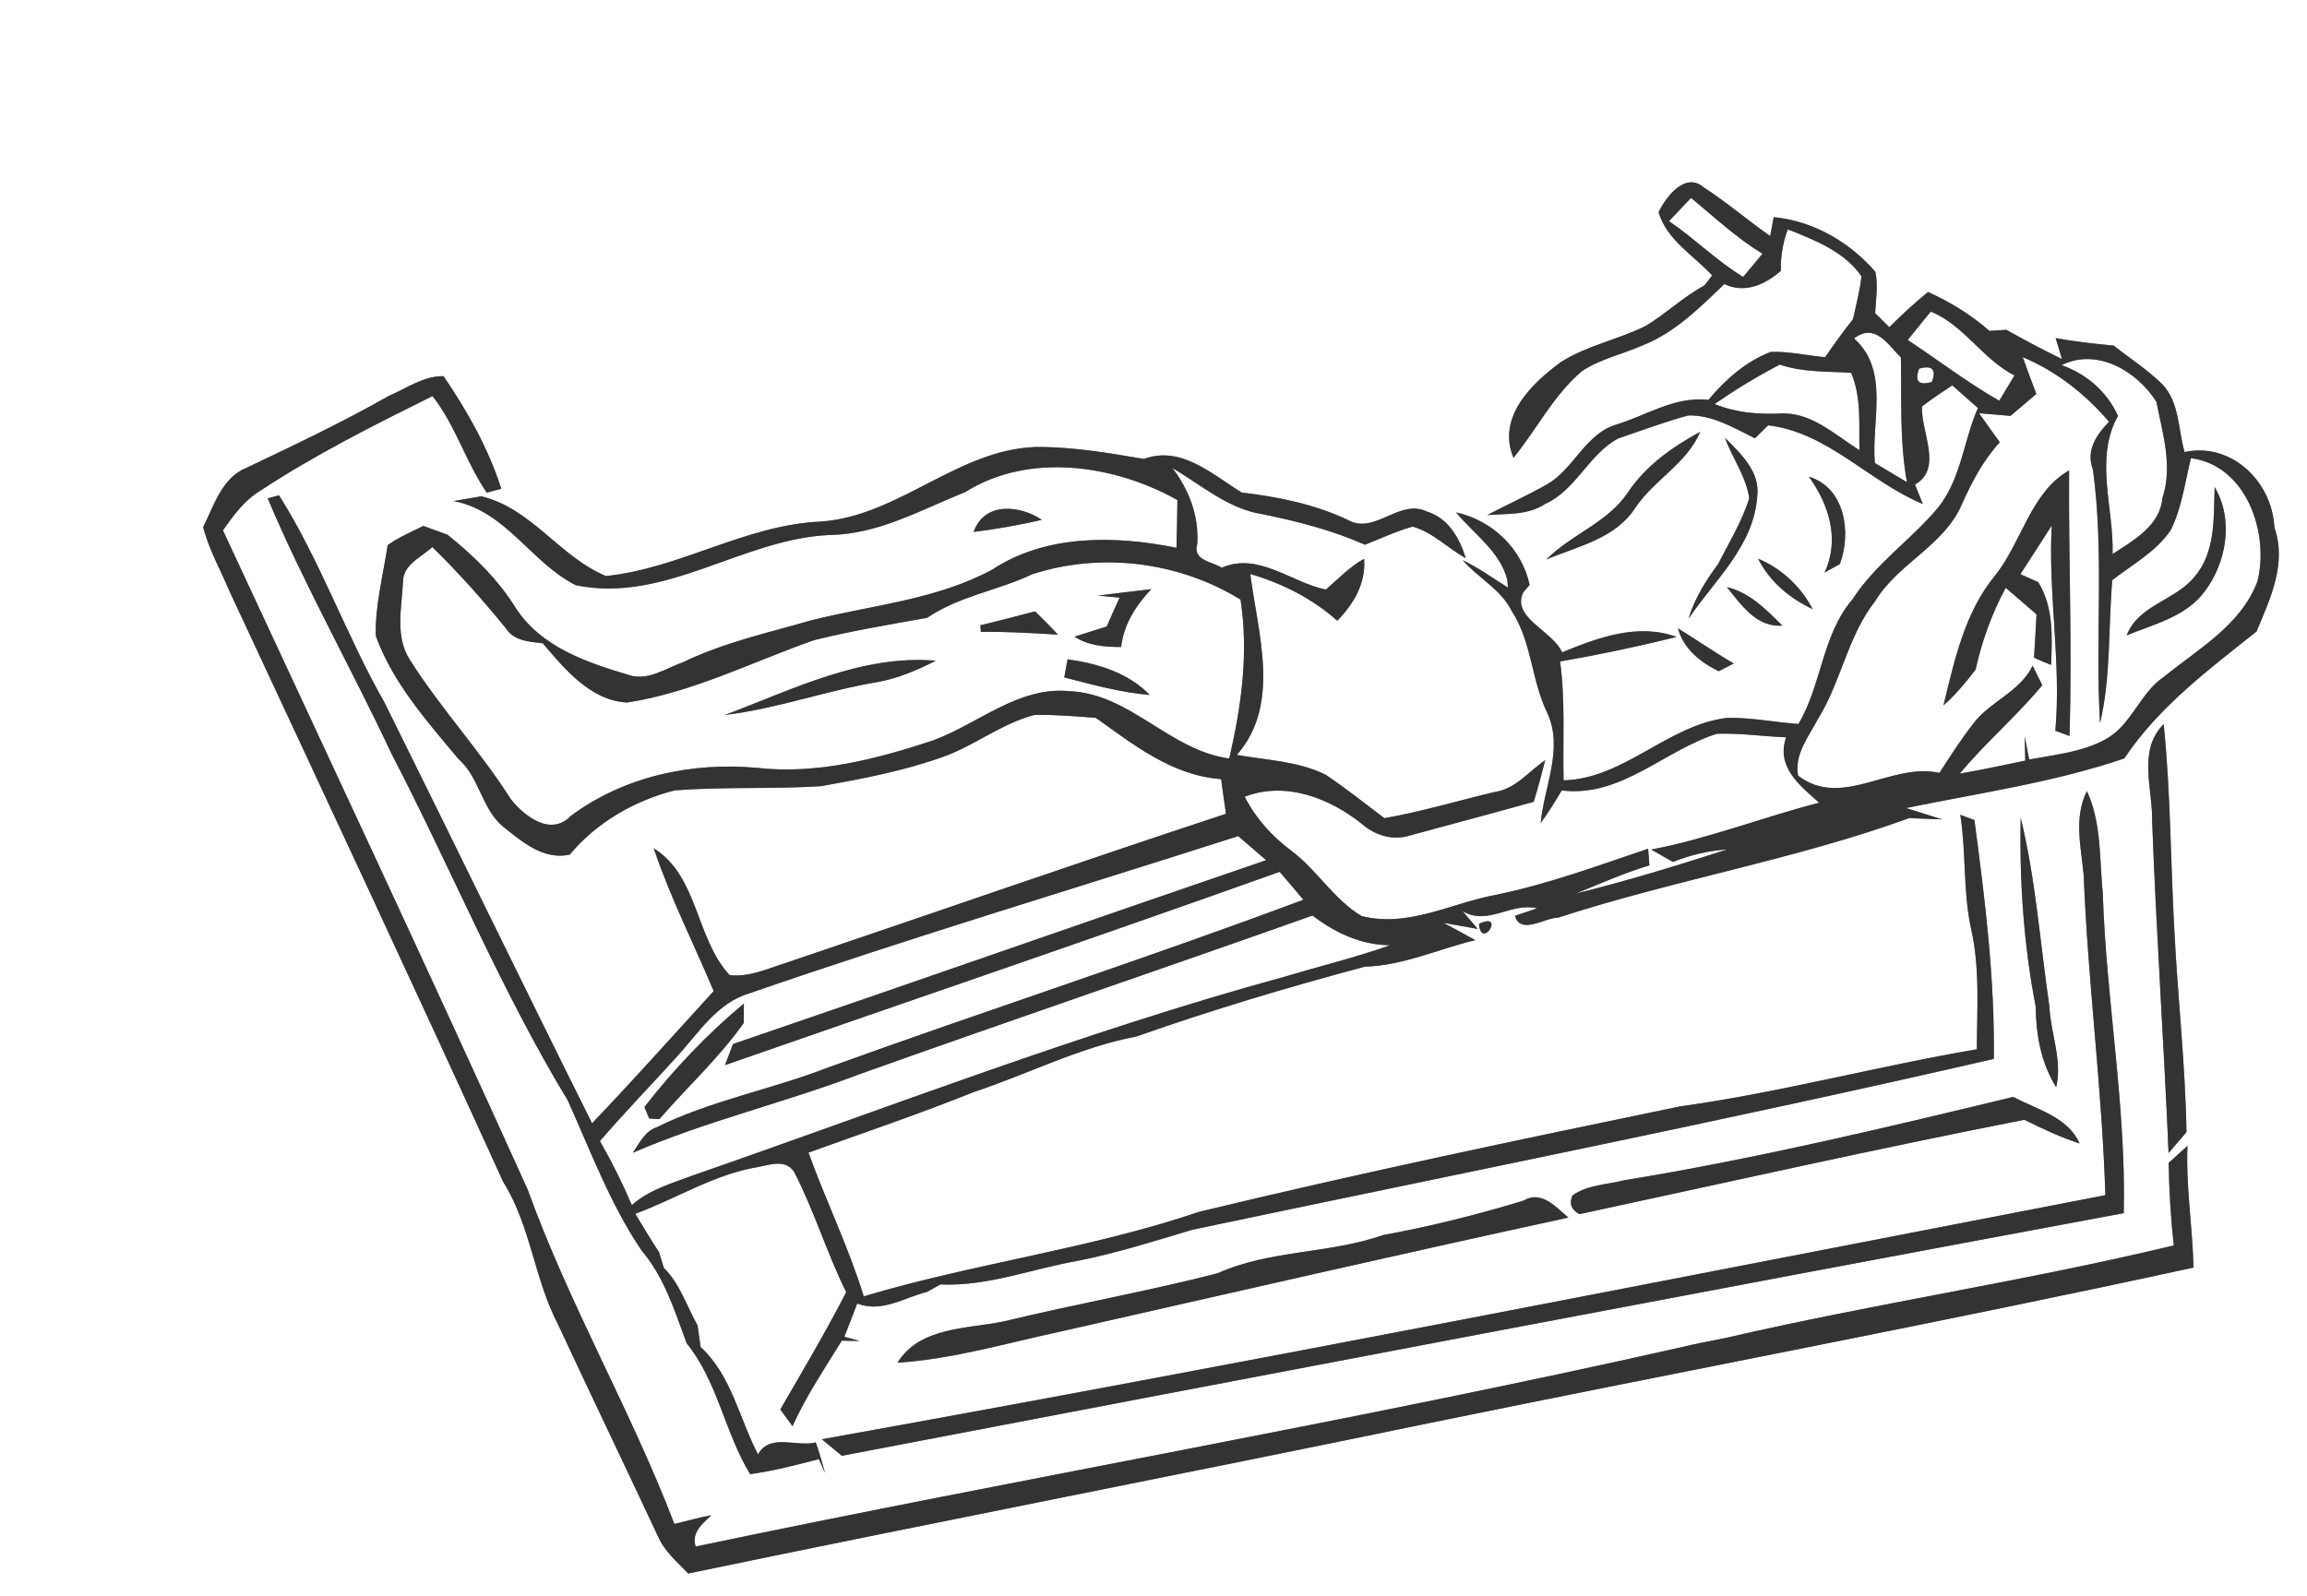 <?xml version="1.0" encoding="UTF-8" ?>
<!DOCTYPE svg PUBLIC "-//W3C//DTD SVG 1.1//EN" "http://www.w3.org/Graphics/SVG/1.1/DTD/svg11.dtd">
<svg width="250pt" height="173pt" viewBox="0 0 250 173" version="1.1" xmlns="http://www.w3.org/2000/svg">
<rect x="0" y="0" width="250" height="173" fill="#808080" stroke="none"/>
<g id="#ffffffff">
<path fill="#FFFFFF" opacity="1.00" d=" M 0.00 0.00 L 250.00 0.00 L 250.00 173.00 L 0.00 173.00 L 0.00 0.00 M 179.73 23.00 C 180.61 26.00 183.52 27.67 185.54 29.85 C 185.33 30.12 184.91 30.67 184.71 30.94 C 182.43 32.16 180.57 33.98 178.37 35.31 C 175.38 36.81 172.01 37.43 169.16 39.24 C 165.91 41.62 162.20 45.24 164.01 49.63 C 166.52 46.54 168.34 42.86 171.40 40.25 C 173.39 38.91 175.79 38.41 177.97 37.45 C 181.48 36.08 184.19 33.35 186.86 30.79 C 189.10 31.86 191.28 30.84 192.98 29.36 C 192.95 27.82 193.19 26.30 193.74 24.86 C 196.66 26.03 199.84 27.25 201.72 29.94 C 201.56 31.52 201.13 33.05 200.80 34.60 C 199.74 35.93 198.75 37.32 197.78 38.72 C 195.80 38.54 193.85 38.07 191.87 38.15 C 189.18 39.19 186.96 41.16 185.14 43.34 C 181.43 42.92 178.32 45.11 174.91 46.10 C 171.70 47.23 170.48 50.91 167.60 52.53 C 165.50 53.71 163.30 54.72 161.16 55.83 C 163.28 55.66 165.58 55.87 167.43 54.63 C 170.79 53.13 172.16 49.24 175.35 47.53 C 177.88 46.67 180.38 45.73 182.96 45.03 C 185.58 44.97 187.90 46.39 190.18 47.51 C 190.53 47.16 191.24 46.45 191.60 46.10 C 198.08 46.87 202.54 52.22 208.37 54.63 C 208.16 54.10 207.73 53.04 207.52 52.52 C 210.59 50.77 208.13 46.78 208.28 44.06 C 209.33 43.24 210.46 42.51 211.56 41.77 C 212.48 42.59 213.41 43.41 214.34 44.23 C 212.78 47.77 212.53 51.88 210.04 55.00 C 207.15 58.49 203.27 61.06 200.79 64.91 C 197.45 68.78 197.43 74.19 194.89 78.48 C 192.32 78.29 189.78 77.77 187.20 77.81 C 180.72 78.57 176.05 84.40 169.44 84.59 C 169.34 80.29 169.64 75.97 169.06 71.70 C 173.30 70.97 177.51 70.08 181.69 69.04 C 177.50 67.51 173.17 69.11 169.28 70.71 C 168.25 68.37 163.75 66.96 165.07 64.21 C 165.24 64.01 165.59 63.60 165.76 63.40 C 164.91 59.45 161.71 56.41 157.79 55.54 C 159.73 57.90 162.56 59.77 163.35 62.87 L 163.40 63.69 C 161.78 62.67 160.23 61.55 158.50 60.72 C 160.18 62.65 162.64 63.86 163.82 66.23 C 166.01 69.58 165.94 73.76 167.69 77.31 C 169.45 81.18 167.32 85.28 166.96 89.21 C 167.79 88.08 168.52 86.88 169.24 85.68 C 175.67 86.47 180.32 81.35 186.04 79.54 C 188.55 79.44 191.05 79.83 193.56 79.92 C 192.43 83.11 195.04 85.16 197.14 87.01 C 191.03 88.58 185.15 90.91 178.94 92.09 C 179.71 92.54 180.50 92.99 181.29 93.43 C 183.17 92.68 185.15 92.20 187.17 92.08 C 181.75 93.82 176.30 95.50 170.76 96.86 C 173.40 95.78 176.01 94.63 178.74 93.80 C 178.70 93.35 178.63 92.45 178.60 92.00 C 173.11 93.85 167.67 95.87 161.99 97.02 C 157.19 97.93 152.53 100.58 147.54 99.29 C 144.54 97.50 142.73 94.31 139.95 92.23 C 137.84 90.66 136.08 88.70 134.88 86.36 C 139.32 84.65 144.11 86.51 147.63 89.35 C 149.09 90.59 151.00 91.16 152.87 90.54 C 157.31 89.33 161.77 88.15 166.20 86.91 C 166.66 85.42 167.07 83.91 167.45 82.40 C 165.68 83.60 164.25 85.51 162.02 85.84 C 158.02 86.78 154.07 87.98 150.02 88.69 C 147.92 87.09 145.84 85.45 143.66 83.98 C 140.68 82.50 137.25 82.40 134.03 81.83 C 138.86 76.32 136.29 68.64 135.49 62.22 C 138.95 63.23 142.22 64.88 144.92 67.29 C 146.69 65.44 148.04 63.23 147.82 60.57 C 146.25 61.44 145.02 62.75 143.68 63.91 C 139.90 63.14 136.40 59.81 132.38 61.54 C 131.38 60.86 129.20 60.77 129.74 58.98 C 129.94 55.94 128.87 53.13 127.05 50.73 C 130.20 52.58 133.09 55.17 136.84 55.74 C 140.63 56.52 144.37 57.47 147.92 59.05 C 149.63 58.37 151.31 57.57 153.09 57.08 C 155.27 57.70 156.90 59.43 158.84 60.51 C 158.18 58.35 156.95 56.16 154.65 55.46 C 151.64 53.97 148.93 58.07 146.01 56.33 C 142.40 54.64 138.49 53.85 134.56 53.39 C 131.37 51.43 128.00 48.26 123.96 49.75 C 120.33 49.13 116.68 48.51 112.99 48.45 C 104.16 48.29 97.60 55.96 88.91 56.54 C 80.79 56.90 73.71 61.61 65.67 62.44 C 60.62 60.35 57.63 55.11 52.16 53.80 C 51.41 53.93 49.92 54.18 49.17 54.31 C 54.84 55.40 57.56 61.00 62.39 63.43 C 72.10 65.45 80.47 58.37 89.97 57.99 C 95.24 57.89 99.85 55.24 104.61 53.33 C 111.51 49.00 120.75 50.37 127.59 54.20 C 127.57 55.93 127.54 57.66 127.49 59.38 C 120.90 58.04 113.39 57.89 107.55 61.73 C 101.49 65.02 94.46 65.59 87.88 67.25 C 83.22 68.60 78.46 69.64 74.07 71.76 C 72.15 72.43 70.15 73.91 68.03 73.13 C 63.51 71.79 58.65 70.11 55.93 65.97 C 53.99 62.82 51.36 60.26 48.49 57.96 C 47.84 57.72 46.53 57.25 45.88 57.01 C 44.57 57.67 43.20 58.22 42.01 59.10 C 41.52 62.35 40.64 65.64 40.72 68.92 C 42.55 74.00 46.26 78.17 49.68 82.27 C 51.96 84.25 52.18 87.63 54.49 89.58 C 56.57 91.23 58.86 93.26 61.74 92.64 C 64.62 89.16 68.78 86.77 73.13 85.67 C 78.39 85.27 83.69 85.55 88.96 85.22 C 93.43 84.42 97.93 83.57 102.22 82.03 C 105.64 80.81 108.54 78.42 112.09 77.50 C 114.31 77.45 116.53 77.64 118.75 77.81 C 122.88 80.75 127.03 84.07 132.33 84.45 C 132.49 85.70 132.67 86.96 132.86 88.21 C 116.89 93.47 101.02 99.02 85.09 104.40 C 83.13 105.02 81.17 105.94 79.07 105.70 C 75.36 101.71 75.69 94.98 70.84 91.95 C 72.63 97.26 75.17 102.27 77.34 107.43 C 72.96 112.22 68.65 117.07 64.16 121.76 C 56.59 106.59 49.20 91.33 41.66 76.14 C 37.50 68.84 34.72 60.80 30.24 53.69 L 29.01 54.02 C 32.98 63.44 38.06 72.38 42.40 81.65 C 48.89 94.13 54.22 107.23 61.52 119.27 C 64.01 124.78 66.13 130.53 69.54 135.57 C 71.99 138.44 73.12 142.12 74.41 145.60 C 77.79 149.79 78.54 155.29 81.29 159.79 C 83.82 159.45 86.28 158.80 88.74 158.16 L 89.41 159.68 C 89.10 158.56 88.79 157.45 88.40 156.35 C 86.34 156.89 83.45 155.32 82.14 157.65 C 80.11 153.76 79.28 149.12 75.92 146.00 C 75.84 145.42 75.67 144.25 75.59 143.66 C 74.40 141.57 73.69 139.16 71.94 137.44 C 71.81 137.01 71.54 136.15 71.41 135.72 C 70.52 134.36 69.68 132.96 68.84 131.57 C 73.30 129.93 77.39 127.28 82.14 126.50 C 83.46 126.25 85.14 125.62 86.06 127.03 C 88.23 131.24 89.60 135.82 91.70 140.07 C 89.48 144.39 86.99 148.57 84.56 152.78 C 84.99 153.38 85.44 153.98 85.88 154.59 C 87.35 151.32 89.36 148.36 91.22 145.32 C 91.71 145.33 92.67 145.35 93.15 145.36 L 91.50 144.90 C 91.98 143.70 92.43 142.50 92.89 141.30 C 95.58 142.32 97.95 140.66 100.48 140.03 C 100.95 139.76 101.42 139.49 101.89 139.23 C 107.07 139.46 111.92 137.50 116.94 136.64 C 121.10 135.80 125.15 134.51 129.21 133.30 C 158.17 127.19 187.22 121.43 216.06 114.78 C 216.18 106.10 215.10 97.48 213.96 88.89 C 213.57 88.75 212.81 88.46 212.43 88.32 C 213.07 92.38 212.72 96.53 213.57 100.55 C 214.58 104.87 214.24 109.34 214.22 113.74 C 203.45 115.57 192.88 118.43 182.06 119.93 C 164.65 123.53 147.25 127.18 129.97 131.35 C 118.11 135.38 105.59 136.93 93.60 140.52 C 91.96 135.19 89.50 130.17 87.61 124.94 C 93.59 122.78 99.61 120.75 105.50 118.38 C 111.41 116.42 116.99 113.52 123.15 112.35 C 131.30 109.48 139.58 107.00 147.92 104.78 C 152.09 104.66 155.88 102.86 159.87 101.91 C 158.73 101.26 157.57 100.65 156.42 100.03 L 160.13 100.69 C 159.72 100.21 158.90 99.24 158.49 98.76 C 161.22 100.40 163.73 97.77 166.57 98.46 C 165.97 98.67 164.77 99.07 164.17 99.27 C 164.78 101.38 167.40 99.47 168.88 99.46 C 181.41 95.38 194.51 93.18 206.89 88.68 C 207.78 88.71 209.57 88.78 210.46 88.82 C 209.48 88.51 207.53 87.89 206.55 87.59 C 214.45 85.96 222.55 84.82 230.20 82.21 C 233.93 76.61 239.34 72.59 244.53 68.45 C 246.02 64.88 247.84 61.07 246.46 57.16 C 246.23 52.22 241.84 47.91 236.73 49.00 C 236.03 46.56 236.19 43.69 234.38 41.71 C 232.76 40.10 230.83 38.87 229.05 37.46 C 226.94 37.26 224.84 37.03 222.76 36.65 C 222.93 37.21 223.28 38.35 223.45 38.92 C 221.40 37.93 219.40 36.86 217.42 35.75 C 216.96 35.78 216.04 35.84 215.59 35.87 C 213.59 34.12 211.34 32.73 208.93 31.65 C 207.46 32.85 206.07 34.13 204.74 35.47 C 204.35 35.09 203.58 34.32 203.20 33.94 C 203.29 32.45 203.53 30.94 203.23 29.47 C 200.44 26.24 196.50 23.95 192.21 23.54 C 192.12 24.05 191.93 25.08 191.83 25.59 C 189.40 23.89 187.14 21.94 184.65 20.33 C 182.63 18.57 180.56 21.31 179.73 23.00 M 42.14 42.91 C 37.13 45.76 31.93 48.23 26.73 50.70 C 24.06 51.75 23.19 54.80 22.01 57.15 C 22.66 59.59 23.91 61.81 24.89 64.13 C 34.82 85.44 44.80 106.73 54.54 128.13 C 57.52 132.89 57.89 138.63 60.47 143.56 C 64.05 151.25 67.73 158.89 71.32 166.57 C 72.02 168.18 73.40 169.32 74.58 170.56 C 101.38 164.99 128.25 159.77 155.06 154.22 C 182.60 148.58 210.23 143.38 237.70 137.40 C 237.60 132.99 236.86 128.62 237.05 124.20 C 236.37 124.82 235.69 125.44 235.01 126.05 C 235.06 129.04 235.23 132.02 235.56 135.00 C 219.48 138.87 203.08 141.30 186.96 145.04 C 185.34 145.36 183.73 145.66 182.13 146.05 C 146.72 154.04 110.92 160.18 75.39 167.64 C 74.88 166.15 76.13 165.16 77.08 164.24 C 75.73 164.51 74.41 164.86 73.08 165.19 C 68.37 152.87 61.66 141.38 57.19 128.96 C 46.38 105.04 35.22 81.29 24.16 57.49 C 25.30 55.86 26.50 54.21 28.24 53.17 C 34.16 49.27 40.53 46.08 46.87 42.93 C 49.37 46.11 50.48 50.09 52.75 53.40 L 54.32 52.98 C 52.94 48.62 50.63 44.55 48.07 40.78 C 45.92 40.72 44.05 42.10 42.14 42.91 M 176.37 53.44 C 174.17 56.67 170.26 57.93 167.57 60.65 C 170.96 59.21 174.98 58.41 177.15 55.13 C 179.19 52.04 182.77 50.28 184.25 46.80 C 181.21 48.46 178.30 50.51 176.37 53.44 M 186.93 47.46 C 187.73 49.67 189.22 51.65 189.56 54.01 C 188.77 56.53 187.38 58.79 186.19 61.13 C 184.85 62.94 183.64 64.88 182.98 67.05 C 185.81 62.89 190.04 59.17 190.42 53.84 C 190.79 51.16 188.64 49.17 186.93 47.46 M 196.02 51.67 C 198.20 54.70 199.40 58.46 197.72 62.06 C 198.13 61.83 198.96 61.37 199.38 61.14 C 200.65 57.74 199.95 52.87 196.02 51.67 M 105.51 57.66 C 107.99 57.35 110.46 56.91 112.90 56.35 C 110.51 54.74 106.66 54.37 105.51 57.66 M 190.52 60.56 C 191.77 63.05 193.95 64.86 196.43 66.03 C 195.16 63.59 193.06 61.62 190.52 60.56 M 187.13 63.64 C 188.72 65.59 190.31 68.00 193.15 67.82 C 191.41 66.08 189.61 64.23 187.13 63.64 M 181.83 68.11 C 182.44 70.33 184.26 71.79 186.25 72.76 C 186.66 72.55 187.48 72.13 187.88 71.92 C 185.82 70.72 183.86 69.36 181.83 68.11 M 233.22 89.02 C 233.66 101.02 234.49 112.99 235.00 124.98 C 235.64 124.22 236.29 123.47 236.94 122.72 C 236.82 115.45 236.00 108.22 235.63 100.96 C 235.21 93.47 235.23 85.96 234.47 78.49 C 231.62 81.34 233.29 85.50 233.22 89.02 M 226.15 85.75 C 224.70 88.64 225.52 91.81 225.80 94.85 C 226.25 106.44 227.79 117.95 228.15 129.55 C 181.81 138.50 135.51 147.67 89.06 156.01 C 89.79 156.60 90.51 157.20 91.23 157.80 C 137.52 148.95 183.81 140.12 230.14 131.50 C 230.42 119.94 228.24 108.42 227.87 96.86 C 227.50 93.15 227.75 89.21 226.15 85.75 M 218.97 88.63 C 218.84 95.48 219.29 102.37 220.60 109.10 C 220.63 112.16 221.17 115.20 222.82 117.85 C 223.51 114.90 222.21 112.00 222.08 109.06 C 221.08 102.25 220.61 95.33 218.97 88.63 M 160.27 100.14 C 160.51 103.06 163.21 98.76 160.27 100.14 M 176.04 127.93 C 174.16 128.42 172.01 128.41 170.40 129.59 C 170.02 130.45 170.27 131.12 171.15 131.61 C 187.21 128.15 203.25 124.54 219.37 121.38 C 221.32 122.34 223.28 123.28 225.36 123.95 C 224.06 121.04 220.73 120.28 218.17 118.90 C 204.21 122.27 190.22 125.62 176.04 127.93 M 165.08 130.15 C 160.08 131.67 155.01 132.94 149.87 133.88 C 144.02 135.93 137.63 135.46 131.91 138.03 C 124.26 139.99 116.48 141.37 108.80 143.23 C 104.83 144.06 99.68 143.80 97.26 147.71 C 103.30 147.32 109.13 145.57 115.03 144.31 C 133.33 140.16 151.62 135.96 169.96 131.98 C 168.61 130.87 167.05 128.96 165.08 130.15 Z" />
<path fill="#FFFFFF" opacity="1.00" d=" M 180.86 23.97 C 181.45 23.34 182.65 22.08 183.25 21.45 C 185.78 23.53 188.18 25.80 191.00 27.50 C 190.30 28.34 189.60 29.18 188.90 30.02 C 186.02 28.27 183.64 25.86 180.86 23.97 Z" />
<path fill="#FFFFFF" opacity="1.00" d=" M 206.73 36.85 C 207.36 36.08 208.61 34.54 209.23 33.77 C 212.86 35.26 214.85 38.94 218.30 40.70 C 217.75 41.62 217.20 42.53 216.65 43.44 C 213.20 41.47 210.04 39.04 206.73 36.85 Z" />
<path fill="#FFFFFF" opacity="1.00" d=" M 200.92 36.69 C 203.16 34.94 204.55 37.31 205.99 38.74 C 206.08 43.25 205.84 47.80 206.65 52.27 C 205.78 51.75 204.04 50.71 203.17 50.19 C 202.77 45.66 204.81 40.17 200.92 36.69 Z" />
<path fill="#FFFFFF" opacity="1.00" d=" M 223.41 39.58 C 227.24 37.65 231.63 40.26 233.68 43.56 C 234.35 46.96 235.48 50.54 234.34 53.96 C 234.06 57.02 231.21 58.56 228.93 60.06 C 229.09 55.10 226.93 49.69 229.52 45.08 C 228.32 42.45 226.13 40.55 223.41 39.58 Z" />
<path fill="#FFFFFF" opacity="1.00" d=" M 185.80 43.79 C 188.07 42.23 190.43 40.79 192.87 39.52 C 195.37 40.38 198.00 40.24 200.60 40.41 C 201.73 43.06 201.44 46.00 201.50 48.80 C 198.82 47.12 196.21 44.58 192.80 44.83 C 190.41 44.93 188.03 44.71 185.80 43.79 Z" />
<path fill="#FFFFFF" opacity="1.00" d=" M 207.96 39.96 C 209.40 39.56 209.86 40.04 209.35 41.40 C 207.92 41.82 207.46 41.35 207.96 39.96 Z" />
<path fill="#FFFFFF" opacity="1.00" d=" M 219.20 38.72 C 222.84 40.23 226.00 42.74 228.55 45.72 C 227.14 47.17 226.02 48.86 226.81 50.93 C 228.04 60.04 227.04 69.25 227.57 78.40 C 228.77 73.31 228.45 68.05 228.90 62.88 C 231.09 61.18 233.65 59.81 235.24 57.45 C 236.44 55.01 236.78 52.27 237.42 49.66 C 243.43 50.45 245.93 57.74 244.64 62.99 C 242.89 67.73 238.21 70.35 234.47 73.38 C 231.84 75.18 230.97 78.67 228.09 80.18 C 225.57 81.54 222.66 81.81 219.89 82.33 C 219.77 81.70 219.53 80.44 219.41 79.81 C 219.42 80.47 219.45 81.79 219.47 82.45 C 217.11 82.94 214.74 83.45 212.37 83.86 C 215.16 80.49 218.52 77.65 221.31 74.27 C 220.96 73.56 220.62 72.86 220.27 72.16 C 218.86 75.06 215.57 76.04 213.74 78.56 C 212.45 80.23 211.31 82.01 210.17 83.78 C 204.91 82.60 199.64 87.73 194.86 84.09 C 194.41 81.78 195.99 79.87 196.99 77.96 C 199.52 73.90 200.22 68.94 203.22 65.14 C 205.69 61.06 210.67 59.15 212.59 54.68 C 213.67 52.26 214.91 49.90 216.71 47.93 C 215.95 46.89 215.20 45.84 214.46 44.79 C 215.31 44.87 217.02 45.01 217.87 45.08 C 218.80 44.28 219.73 43.49 220.67 42.70 C 220.16 41.38 219.67 40.05 219.20 38.72 M 216.21 62.37 C 212.91 66.37 211.81 71.53 210.61 76.45 C 211.93 75.31 213.03 73.95 214.09 72.58 C 214.77 69.48 215.85 66.50 217.35 63.71 C 218.47 64.67 219.56 65.64 220.69 66.59 C 220.61 68.16 220.52 69.72 220.42 71.29 C 221.03 71.57 221.64 71.83 222.27 72.07 C 222.39 68.99 222.55 65.85 220.88 63.11 C 220.40 62.90 219.43 62.46 218.94 62.24 C 220.09 60.49 221.20 58.72 222.34 56.96 C 221.93 64.39 223.39 71.78 222.73 79.21 C 223.11 79.35 223.87 79.64 224.26 79.78 C 224.57 70.18 224.15 60.58 224.22 50.99 C 220.07 53.34 219.09 58.77 216.21 62.37 M 239.99 52.79 C 239.89 56.11 240.11 59.91 237.76 62.58 C 235.66 65.11 231.72 65.59 230.46 68.87 C 233.44 67.65 236.92 66.83 238.93 64.09 C 241.30 60.92 242.07 56.30 239.99 52.79 Z" />
<path fill="#FFFFFF" opacity="1.00" d=" M 43.67 63.11 C 43.64 61.19 45.65 60.42 46.85 59.30 C 49.68 62.07 52.31 65.01 54.80 68.08 C 55.68 69.48 57.35 69.56 58.82 69.73 C 61.21 72.54 64.00 75.94 67.96 76.15 C 75.03 75.06 81.49 71.76 88.18 69.40 C 92.23 68.39 96.36 67.70 100.47 66.97 C 103.92 64.61 108.12 64.02 111.85 62.25 C 119.32 59.82 127.73 60.88 134.43 64.99 C 135.33 70.81 134.52 76.55 133.21 82.22 C 126.71 81.34 122.50 75.18 115.87 74.92 C 110.38 74.38 105.98 78.47 101.09 80.27 C 94.96 82.29 88.51 83.97 82.01 83.23 C 74.94 82.59 67.63 84.16 61.87 88.43 C 59.72 90.70 56.87 88.52 55.38 86.66 C 52.02 81.37 47.71 76.75 44.37 71.45 C 42.80 68.94 43.53 65.87 43.67 63.11 M 118.97 64.56 C 119.56 64.61 120.74 64.73 121.33 64.78 C 120.85 65.82 120.39 66.86 119.93 67.91 C 119.06 68.18 117.31 68.74 116.44 69.01 C 117.95 70.00 119.73 70.13 121.49 70.13 C 121.78 67.66 123.09 65.63 124.76 63.86 C 122.82 64.08 120.90 64.33 118.97 64.56 M 106.24 67.78 C 106.25 67.96 106.28 68.32 106.29 68.50 C 109.08 68.45 111.86 68.62 114.65 68.79 C 113.84 67.93 113.01 67.09 112.16 66.27 C 110.19 66.79 108.22 67.30 106.24 67.78 M 78.55 77.50 C 84.15 76.83 89.49 74.87 95.04 73.94 C 97.29 73.55 99.40 72.63 101.42 71.62 C 93.34 70.94 85.89 74.75 78.55 77.50 M 115.69 71.47 C 115.60 71.96 115.42 72.94 115.33 73.43 C 118.38 74.21 121.44 75.07 124.60 75.33 C 122.24 72.91 118.95 71.92 115.69 71.47 Z" />
<path fill="#FFFFFF" opacity="1.00" d=" M 81.18 107.68 C 98.72 101.61 116.51 96.30 134.18 90.63 C 135.19 91.50 136.20 92.37 137.21 93.24 C 117.93 99.83 98.71 106.59 79.43 113.17 C 79.22 113.74 78.79 114.88 78.57 115.45 C 98.59 108.47 118.70 101.64 138.67 94.50 C 139.53 95.51 140.40 96.51 141.24 97.53 C 124.19 103.92 106.85 109.52 89.72 115.72 C 83.60 118.10 77.06 119.28 71.14 122.20 C 69.86 122.64 69.30 123.92 68.58 124.95 C 76.54 121.51 84.98 119.54 93.08 116.46 C 109.43 110.62 125.87 105.05 142.23 99.24 C 144.68 101.11 147.49 102.44 150.65 102.46 C 146.86 103.80 142.95 104.75 139.10 105.90 C 117.36 111.86 96.34 120.03 75.06 127.42 C 72.77 128.28 70.34 128.97 68.47 130.63 C 67.45 128.25 66.30 125.93 65.01 123.69 C 67.73 120.53 70.63 117.54 73.43 114.45 C 75.73 111.92 77.71 108.72 81.18 107.68 M 69.83 120.00 L 70.35 121.24 L 71.45 121.31 C 74.48 117.82 77.94 114.65 80.60 110.88 L 80.61 108.78 C 76.63 112.10 73.01 115.91 69.83 120.00 Z" />
</g>
<g id="#343532ff">
<path fill="#333333" opacity="1.00" d=" M 179.73 23.00 C 180.56 21.31 182.63 18.57 184.65 20.33 C 187.14 21.94 189.40 23.89 191.83 25.59 C 191.93 25.08 192.12 24.05 192.21 23.54 C 196.50 23.95 200.44 26.24 203.23 29.47 C 203.53 30.94 203.29 32.45 203.20 33.94 C 203.58 34.32 204.35 35.09 204.74 35.47 C 206.07 34.13 207.46 32.85 208.93 31.65 C 211.34 32.73 213.59 34.12 215.59 35.87 C 216.04 35.84 216.96 35.78 217.42 35.75 C 219.40 36.86 221.40 37.93 223.45 38.92 C 223.28 38.35 222.93 37.21 222.76 36.65 C 224.84 37.03 226.94 37.26 229.05 37.46 C 230.83 38.87 232.76 40.10 234.38 41.71 C 236.19 43.69 236.03 46.56 236.73 49.00 C 241.84 47.91 246.23 52.22 246.46 57.16 C 247.84 61.07 246.02 64.88 244.53 68.45 C 239.34 72.59 233.93 76.61 230.20 82.21 C 222.55 84.82 214.45 85.96 206.55 87.59 C 207.53 87.89 209.48 88.51 210.46 88.82 C 209.57 88.78 207.78 88.71 206.89 88.68 C 194.51 93.18 181.41 95.38 168.88 99.46 C 167.40 99.47 164.78 101.38 164.17 99.27 C 164.77 99.07 165.97 98.67 166.57 98.46 C 163.73 97.77 161.22 100.40 158.49 98.76 C 158.90 99.24 159.72 100.21 160.13 100.69 L 156.42 100.03 C 157.57 100.65 158.73 101.26 159.87 101.91 C 155.88 102.86 152.09 104.66 147.92 104.78 C 139.58 107.00 131.30 109.48 123.15 112.35 C 116.99 113.52 111.41 116.42 105.50 118.38 C 99.61 120.75 93.59 122.78 87.61 124.94 C 89.50 130.17 91.96 135.19 93.60 140.52 C 105.59 136.93 118.11 135.38 129.97 131.35 C 147.25 127.18 164.65 123.53 182.06 119.93 C 192.88 118.43 203.45 115.57 214.22 113.74 C 214.24 109.34 214.58 104.87 213.57 100.55 C 212.72 96.53 213.07 92.38 212.43 88.32 C 212.81 88.46 213.57 88.75 213.96 88.89 C 215.10 97.48 216.18 106.10 216.06 114.78 C 187.22 121.43 158.17 127.19 129.21 133.30 C 125.15 134.51 121.10 135.80 116.94 136.64 C 111.92 137.50 107.07 139.46 101.89 139.23 C 101.42 139.49 100.95 139.76 100.48 140.03 C 97.95 140.66 95.58 142.32 92.89 141.30 C 92.43 142.50 91.98 143.70 91.50 144.90 L 93.15 145.36 C 92.67 145.35 91.71 145.33 91.22 145.32 C 89.36 148.36 87.35 151.32 85.88 154.59 C 85.44 153.98 84.99 153.38 84.56 152.78 C 86.99 148.57 89.48 144.39 91.70 140.07 C 89.60 135.82 88.23 131.24 86.06 127.03 C 85.14 125.62 83.46 126.25 82.14 126.50 C 77.39 127.28 73.30 129.93 68.84 131.57 C 69.68 132.96 70.52 134.36 71.41 135.72 C 71.54 136.15 71.81 137.01 71.94 137.44 C 73.69 139.16 74.40 141.57 75.59 143.66 C 75.67 144.25 75.84 145.42 75.92 146.00 C 79.28 149.12 80.11 153.76 82.14 157.65 C 83.45 155.32 86.34 156.89 88.40 156.35 C 88.79 157.45 89.10 158.56 89.41 159.68 L 88.74 158.16 C 86.28 158.80 83.82 159.45 81.29 159.79 C 78.54 155.29 77.79 149.79 74.41 145.60 C 73.12 142.12 71.99 138.44 69.54 135.57 C 66.13 130.53 64.01 124.78 61.52 119.27 C 54.22 107.23 48.89 94.13 42.40 81.65 C 38.06 72.38 32.98 63.44 29.01 54.02 L 30.24 53.69 C 34.72 60.80 37.50 68.84 41.66 76.14 C 49.20 91.33 56.59 106.59 64.16 121.76 C 68.65 117.07 72.96 112.22 77.34 107.43 C 75.17 102.27 72.63 97.26 70.84 91.95 C 75.69 94.98 75.36 101.71 79.07 105.70 C 81.17 105.94 83.13 105.02 85.09 104.40 C 101.02 99.02 116.89 93.47 132.86 88.21 C 132.67 86.96 132.49 85.70 132.33 84.45 C 127.03 84.07 122.88 80.75 118.75 77.81 C 116.53 77.64 114.31 77.45 112.09 77.50 C 108.54 78.42 105.64 80.81 102.22 82.03 C 97.93 83.57 93.43 84.42 88.96 85.22 C 83.69 85.55 78.39 85.27 73.13 85.67 C 68.78 86.77 64.62 89.16 61.74 92.64 C 58.86 93.26 56.57 91.23 54.49 89.58 C 52.18 87.63 51.96 84.25 49.68 82.27 C 46.26 78.17 42.55 74.00 40.72 68.92 C 40.64 65.64 41.52 62.35 42.01 59.10 C 43.20 58.22 44.57 57.67 45.88 57.01 C 46.53 57.25 47.84 57.72 48.49 57.96 C 51.36 60.26 53.99 62.82 55.93 65.97 C 58.65 70.11 63.51 71.79 68.03 73.13 C 70.15 73.91 72.15 72.43 74.07 71.76 C 78.46 69.64 83.22 68.60 87.88 67.25 C 94.46 65.59 101.49 65.02 107.55 61.73 C 113.39 57.89 120.90 58.04 127.49 59.38 C 127.54 57.66 127.57 55.93 127.59 54.20 C 120.75 50.37 111.51 49.00 104.61 53.33 C 99.85 55.24 95.24 57.89 89.97 57.99 C 80.47 58.37 72.10 65.45 62.39 63.43 C 57.56 61.00 54.84 55.40 49.17 54.31 C 49.92 54.18 51.41 53.93 52.16 53.80 C 57.63 55.11 60.62 60.35 65.67 62.44 C 73.71 61.61 80.79 56.90 88.91 56.54 C 97.60 55.96 104.16 48.29 112.99 48.45 C 116.68 48.51 120.33 49.13 123.96 49.75 C 128.00 48.26 131.37 51.43 134.56 53.39 C 138.49 53.85 142.40 54.64 146.01 56.33 C 148.93 58.07 151.64 53.97 154.65 55.46 C 156.95 56.16 158.18 58.35 158.84 60.51 C 156.90 59.43 155.27 57.70 153.09 57.08 C 151.31 57.57 149.63 58.37 147.92 59.05 C 144.37 57.47 140.63 56.52 136.84 55.74 C 133.09 55.17 130.20 52.58 127.05 50.73 C 128.87 53.13 129.94 55.94 129.74 58.98 C 129.20 60.77 131.38 60.86 132.38 61.54 C 136.40 59.81 139.90 63.14 143.68 63.91 C 145.02 62.75 146.25 61.44 147.82 60.57 C 148.04 63.23 146.69 65.44 144.92 67.29 C 142.22 64.88 138.95 63.23 135.49 62.22 C 136.29 68.64 138.86 76.32 134.03 81.83 C 137.25 82.40 140.68 82.50 143.66 83.98 C 145.84 85.45 147.92 87.09 150.02 88.69 C 154.07 87.98 158.02 86.78 162.02 85.84 C 164.25 85.51 165.68 83.60 167.45 82.40 C 167.07 83.91 166.66 85.42 166.20 86.91 C 161.77 88.15 157.31 89.33 152.87 90.54 C 151.00 91.16 149.09 90.59 147.63 89.35 C 144.11 86.51 139.32 84.65 134.88 86.36 C 136.08 88.70 137.84 90.66 139.95 92.23 C 142.73 94.31 144.54 97.50 147.54 99.29 C 152.53 100.58 157.19 97.93 161.99 97.02 C 167.67 95.87 173.11 93.85 178.60 92.00 C 178.63 92.45 178.70 93.35 178.74 93.80 C 176.01 94.63 173.40 95.78 170.76 96.86 C 176.30 95.50 181.75 93.82 187.17 92.08 C 185.15 92.20 183.17 92.68 181.29 93.43 C 180.50 92.99 179.71 92.54 178.94 92.09 C 185.15 90.91 191.03 88.58 197.14 87.01 C 195.04 85.16 192.43 83.11 193.56 79.92 C 191.05 79.83 188.55 79.44 186.04 79.54 C 180.32 81.35 175.67 86.47 169.24 85.68 C 168.52 86.88 167.79 88.08 166.96 89.21 C 167.32 85.28 169.45 81.18 167.69 77.31 C 165.94 73.76 166.01 69.58 163.82 66.23 C 162.64 63.86 160.18 62.65 158.50 60.72 C 160.23 61.55 161.78 62.67 163.40 63.69 L 163.35 62.87 C 162.56 59.77 159.73 57.90 157.79 55.54 C 161.71 56.41 164.91 59.45 165.76 63.40 C 165.59 63.60 165.24 64.01 165.07 64.21 C 163.75 66.96 168.25 68.37 169.28 70.71 C 173.17 69.11 177.50 67.51 181.69 69.04 C 177.51 70.08 173.30 70.97 169.06 71.70 C 169.64 75.97 169.34 80.29 169.44 84.59 C 176.05 84.40 180.72 78.57 187.20 77.81 C 189.78 77.77 192.32 78.29 194.89 78.48 C 197.43 74.19 197.45 68.78 200.79 64.91 C 203.27 61.06 207.15 58.49 210.04 55.00 C 212.53 51.88 212.78 47.77 214.34 44.23 C 213.41 43.41 212.48 42.59 211.56 41.77 C 210.46 42.51 209.33 43.24 208.28 44.06 C 208.13 46.78 210.59 50.77 207.52 52.52 C 207.73 53.04 208.16 54.10 208.37 54.63 C 202.54 52.22 198.08 46.87 191.60 46.10 C 191.24 46.45 190.53 47.16 190.18 47.51 C 187.90 46.39 185.58 44.97 182.96 45.03 C 180.38 45.73 177.88 46.67 175.35 47.53 C 172.16 49.24 170.79 53.13 167.43 54.63 C 165.58 55.87 163.28 55.66 161.16 55.83 C 163.30 54.72 165.50 53.71 167.60 52.53 C 170.48 50.91 171.70 47.23 174.91 46.10 C 178.32 45.11 181.43 42.92 185.14 43.34 C 186.96 41.16 189.18 39.19 191.87 38.15 C 193.85 38.07 195.80 38.54 197.78 38.72 C 198.75 37.32 199.74 35.93 200.80 34.60 C 201.13 33.05 201.56 31.52 201.72 29.94 C 199.84 27.25 196.66 26.03 193.74 24.86 C 193.19 26.30 192.95 27.82 192.98 29.36 C 191.28 30.84 189.10 31.86 186.86 30.79 C 184.19 33.35 181.48 36.08 177.97 37.45 C 175.79 38.41 173.39 38.91 171.40 40.25 C 168.34 42.86 166.52 46.54 164.01 49.63 C 162.20 45.24 165.91 41.62 169.16 39.24 C 172.01 37.43 175.38 36.81 178.37 35.31 C 180.57 33.98 182.43 32.16 184.71 30.94 C 184.91 30.67 185.33 30.12 185.54 29.85 C 183.52 27.67 180.61 26.00 179.73 23.00 M 180.86 23.97 C 183.64 25.86 186.02 28.27 188.90 30.02 C 189.60 29.18 190.30 28.34 191.00 27.50 C 188.18 25.80 185.78 23.53 183.25 21.45 C 182.65 22.08 181.45 23.34 180.86 23.97 M 206.73 36.85 C 210.04 39.04 213.20 41.47 216.65 43.44 C 217.20 42.53 217.75 41.62 218.30 40.70 C 214.85 38.94 212.86 35.26 209.23 33.77 C 208.61 34.54 207.36 36.08 206.73 36.85 M 200.92 36.69 C 204.81 40.17 202.77 45.66 203.17 50.19 C 204.04 50.71 205.78 51.75 206.65 52.27 C 205.84 47.80 206.08 43.25 205.99 38.74 C 204.55 37.31 203.16 34.94 200.92 36.69 M 223.41 39.58 C 226.13 40.55 228.32 42.45 229.52 45.08 C 226.93 49.69 229.09 55.10 228.93 60.06 C 231.21 58.56 234.06 57.02 234.34 53.96 C 235.48 50.54 234.35 46.96 233.68 43.56 C 231.63 40.26 227.24 37.65 223.41 39.58 M 185.80 43.79 C 188.03 44.71 190.41 44.93 192.80 44.83 C 196.21 44.58 198.82 47.12 201.50 48.80 C 201.44 46.00 201.73 43.06 200.60 40.41 C 198.00 40.24 195.37 40.38 192.87 39.52 C 190.43 40.79 188.07 42.23 185.80 43.79 M 207.96 39.96 C 207.46 41.35 207.92 41.82 209.35 41.40 C 209.86 40.04 209.40 39.56 207.96 39.96 M 219.20 38.72 C 219.67 40.05 220.16 41.38 220.67 42.70 C 219.73 43.49 218.80 44.28 217.87 45.08 C 217.02 45.01 215.31 44.87 214.46 44.79 C 215.20 45.84 215.95 46.89 216.71 47.93 C 214.91 49.90 213.67 52.26 212.59 54.68 C 210.67 59.15 205.69 61.06 203.22 65.14 C 200.22 68.94 199.52 73.90 196.99 77.96 C 195.99 79.87 194.41 81.78 194.86 84.09 C 199.64 87.73 204.91 82.60 210.17 83.78 C 211.31 82.01 212.45 80.23 213.74 78.56 C 215.57 76.04 218.86 75.06 220.27 72.16 C 220.62 72.86 220.96 73.56 221.31 74.27 C 218.52 77.65 215.16 80.49 212.37 83.86 C 214.74 83.45 217.11 82.94 219.47 82.45 C 219.45 81.79 219.42 80.47 219.41 79.81 C 219.53 80.44 219.77 81.70 219.89 82.33 C 222.66 81.81 225.57 81.54 228.09 80.18 C 230.97 78.67 231.84 75.18 234.47 73.38 C 238.21 70.35 242.89 67.73 244.64 62.99 C 245.93 57.74 243.43 50.45 237.42 49.66 C 236.78 52.27 236.44 55.01 235.24 57.45 C 233.65 59.81 231.09 61.18 228.90 62.88 C 228.45 68.05 228.77 73.31 227.57 78.40 C 227.04 69.25 228.04 60.04 226.81 50.93 C 226.02 48.86 227.14 47.17 228.55 45.72 C 226.00 42.74 222.84 40.23 219.20 38.72 M 43.67 63.11 C 43.53 65.87 42.80 68.94 44.37 71.45 C 47.71 76.75 52.02 81.37 55.38 86.66 C 56.87 88.52 59.72 90.70 61.87 88.43 C 67.63 84.16 74.94 82.59 82.01 83.23 C 88.51 83.97 94.96 82.29 101.09 80.27 C 105.98 78.47 110.38 74.38 115.87 74.92 C 122.50 75.18 126.71 81.34 133.21 82.22 C 134.52 76.55 135.33 70.81 134.43 64.99 C 127.73 60.88 119.32 59.82 111.85 62.25 C 108.12 64.02 103.92 64.61 100.47 66.97 C 96.36 67.70 92.23 68.39 88.18 69.40 C 81.49 71.76 75.03 75.06 67.96 76.15 C 64.00 75.94 61.21 72.54 58.82 69.73 C 57.35 69.56 55.68 69.48 54.80 68.08 C 52.31 65.01 49.68 62.07 46.85 59.30 C 45.65 60.42 43.64 61.19 43.67 63.11 M 81.18 107.68 C 77.71 108.72 75.73 111.92 73.43 114.45 C 70.63 117.54 67.73 120.53 65.01 123.69 C 66.30 125.93 67.45 128.25 68.47 130.63 C 70.34 128.97 72.77 128.28 75.06 127.42 C 96.34 120.03 117.36 111.86 139.10 105.90 C 142.95 104.75 146.86 103.80 150.65 102.46 C 147.49 102.44 144.68 101.11 142.23 99.24 C 125.87 105.05 109.43 110.62 93.08 116.46 C 84.98 119.54 76.54 121.51 68.58 124.95 C 69.30 123.92 69.86 122.64 71.14 122.20 C 77.06 119.28 83.60 118.10 89.72 115.72 C 106.85 109.52 124.19 103.92 141.24 97.53 C 140.40 96.51 139.53 95.51 138.67 94.50 C 118.70 101.64 98.59 108.47 78.57 115.45 C 78.79 114.88 79.22 113.74 79.43 113.17 C 98.71 106.59 117.93 99.83 137.21 93.24 C 136.20 92.37 135.19 91.50 134.18 90.63 C 116.51 96.30 98.72 101.61 81.18 107.68 Z" />
<path fill="#333333" opacity="1.00" d=" M 42.14 42.91 C 44.05 42.10 45.92 40.72 48.07 40.78 C 50.63 44.55 52.94 48.62 54.32 52.98 L 52.75 53.40 C 50.48 50.09 49.37 46.11 46.87 42.93 C 40.53 46.08 34.16 49.27 28.24 53.17 C 26.50 54.21 25.30 55.86 24.16 57.49 C 35.22 81.29 46.38 105.04 57.19 128.96 C 61.66 141.38 68.37 152.87 73.08 165.19 C 74.41 164.86 75.73 164.51 77.08 164.24 C 76.13 165.16 74.88 166.15 75.39 167.64 C 110.92 160.18 146.72 154.04 182.13 146.05 C 183.73 145.66 185.34 145.36 186.96 145.04 C 203.08 141.30 219.48 138.87 235.56 135.00 C 235.23 132.02 235.06 129.04 235.01 126.05 C 235.69 125.44 236.37 124.82 237.05 124.20 C 236.86 128.62 237.60 132.99 237.70 137.40 C 210.23 143.38 182.60 148.58 155.06 154.22 C 128.25 159.77 101.38 164.99 74.58 170.56 C 73.40 169.32 72.02 168.18 71.32 166.57 C 67.73 158.89 64.05 151.25 60.47 143.56 C 57.89 138.63 57.52 132.89 54.54 128.13 C 44.80 106.73 34.82 85.44 24.89 64.13 C 23.91 61.81 22.66 59.59 22.01 57.15 C 23.19 54.80 24.06 51.75 26.73 50.70 C 31.93 48.23 37.13 45.76 42.14 42.91 Z" />
<path fill="#333333" opacity="1.00" d=" M 176.37 53.44 C 178.30 50.51 181.21 48.46 184.25 46.80 C 182.77 50.28 179.19 52.04 177.15 55.13 C 174.98 58.41 170.96 59.21 167.57 60.65 C 170.26 57.93 174.17 56.67 176.37 53.44 Z" />
<path fill="#333333" opacity="1.00" d=" M 186.93 47.46 C 188.64 49.17 190.79 51.16 190.42 53.84 C 190.04 59.17 185.81 62.89 182.98 67.05 C 183.64 64.88 184.85 62.94 186.19 61.13 C 187.38 58.79 188.77 56.53 189.56 54.01 C 189.22 51.65 187.73 49.67 186.93 47.46 Z" />
<path fill="#333333" opacity="1.00" d=" M 216.21 62.37 C 219.09 58.77 220.07 53.34 224.22 50.99 C 224.15 60.58 224.57 70.18 224.26 79.78 C 223.87 79.64 223.11 79.35 222.73 79.21 C 223.39 71.78 221.93 64.39 222.34 56.96 C 221.20 58.72 220.09 60.49 218.94 62.24 C 219.43 62.46 220.40 62.90 220.88 63.11 C 222.55 65.85 222.39 68.99 222.27 72.07 C 221.64 71.83 221.03 71.57 220.42 71.29 C 220.52 69.72 220.61 68.16 220.69 66.59 C 219.56 65.64 218.47 64.67 217.35 63.71 C 215.85 66.50 214.77 69.48 214.09 72.58 C 213.03 73.95 211.93 75.31 210.61 76.45 C 211.81 71.53 212.91 66.37 216.21 62.37 Z" />
<path fill="#333333" opacity="1.00" d=" M 196.02 51.67 C 199.95 52.87 200.65 57.74 199.38 61.14 C 198.96 61.37 198.13 61.83 197.72 62.06 C 199.40 58.46 198.20 54.70 196.02 51.67 Z" />
<path fill="#333333" opacity="1.00" d=" M 239.99 52.79 C 242.07 56.30 241.30 60.92 238.93 64.09 C 236.92 66.83 233.44 67.65 230.46 68.87 C 231.72 65.59 235.66 65.11 237.76 62.58 C 240.11 59.91 239.89 56.11 239.99 52.79 Z" />
<path fill="#333333" opacity="1.00" d=" M 105.51 57.66 C 106.66 54.37 110.51 54.74 112.90 56.35 C 110.46 56.91 107.99 57.35 105.51 57.66 Z" />
<path fill="#333333" opacity="1.00" d=" M 190.52 60.56 C 193.06 61.62 195.16 63.59 196.43 66.03 C 193.95 64.86 191.77 63.05 190.52 60.56 Z" />
<path fill="#333333" opacity="1.00" d=" M 118.97 64.56 C 120.90 64.33 122.82 64.08 124.76 63.86 C 123.09 65.63 121.78 67.66 121.49 70.13 C 119.73 70.13 117.95 70.00 116.44 69.01 C 117.31 68.74 119.06 68.18 119.93 67.91 C 120.39 66.86 120.85 65.82 121.33 64.78 C 120.74 64.73 119.56 64.61 118.97 64.56 Z" />
<path fill="#333333" opacity="1.00" d=" M 187.13 63.64 C 189.61 64.23 191.41 66.08 193.15 67.82 C 190.31 68.00 188.72 65.59 187.13 63.64 Z" />
<path fill="#333333" opacity="1.00" d=" M 106.24 67.78 C 108.22 67.30 110.19 66.79 112.16 66.27 C 113.01 67.09 113.84 67.93 114.65 68.79 C 111.86 68.62 109.08 68.45 106.29 68.50 C 106.28 68.32 106.25 67.96 106.24 67.78 Z" />
<path fill="#333333" opacity="1.00" d=" M 181.83 68.11 C 183.86 69.36 185.82 70.72 187.88 71.92 C 187.48 72.13 186.66 72.55 186.25 72.76 C 184.26 71.79 182.44 70.33 181.83 68.11 Z" />
<path fill="#333333" opacity="1.00" d=" M 78.55 77.50 C 85.89 74.75 93.34 70.94 101.42 71.62 C 99.40 72.63 97.29 73.55 95.04 73.94 C 89.49 74.87 84.15 76.83 78.55 77.50 Z" />
<path fill="#333333" opacity="1.00" d=" M 115.69 71.47 C 118.95 71.92 122.24 72.91 124.60 75.33 C 121.44 75.07 118.38 74.21 115.33 73.43 C 115.42 72.94 115.60 71.96 115.69 71.47 Z" />
<path fill="#333333" opacity="1.00" d=" M 233.22 89.02 C 233.29 85.50 231.62 81.34 234.47 78.49 C 235.23 85.96 235.21 93.47 235.63 100.96 C 236.00 108.22 236.82 115.45 236.94 122.72 C 236.29 123.47 235.64 124.22 235.00 124.98 C 234.49 112.99 233.66 101.02 233.22 89.02 Z" />
<path fill="#333333" opacity="1.00" d=" M 226.15 85.75 C 227.75 89.21 227.50 93.15 227.87 96.86 C 228.24 108.42 230.42 119.94 230.14 131.50 C 183.81 140.12 137.52 148.95 91.23 157.80 C 90.51 157.20 89.79 156.60 89.06 156.01 C 135.51 147.67 181.81 138.50 228.15 129.55 C 227.79 117.95 226.25 106.44 225.80 94.85 C 225.52 91.81 224.70 88.64 226.15 85.75 Z" />
<path fill="#333333" opacity="1.00" d=" M 218.97 88.63 C 220.61 95.33 221.08 102.25 222.08 109.06 C 222.21 112.00 223.51 114.90 222.82 117.85 C 221.17 115.20 220.63 112.16 220.60 109.10 C 219.29 102.37 218.84 95.48 218.97 88.63 Z" />
<path fill="#333333" opacity="1.00" d=" M 160.27 100.14 C 163.21 98.76 160.51 103.06 160.27 100.14 Z" />
<path fill="#333333" opacity="1.00" d=" M 69.83 120.00 C 73.01 115.91 76.63 112.10 80.61 108.78 L 80.60 110.88 C 77.94 114.65 74.48 117.82 71.45 121.31 L 70.35 121.24 L 69.83 120.00 Z" />
<path fill="#333333" opacity="1.00" d=" M 176.04 127.93 C 190.22 125.62 204.21 122.27 218.17 118.90 C 220.73 120.28 224.06 121.04 225.36 123.95 C 223.28 123.28 221.32 122.34 219.37 121.38 C 203.25 124.54 187.21 128.15 171.15 131.61 C 170.27 131.12 170.02 130.45 170.40 129.59 C 172.01 128.41 174.16 128.42 176.04 127.93 Z" />
<path fill="#333333" opacity="1.00" d=" M 165.08 130.15 C 167.05 128.96 168.61 130.87 169.96 131.98 C 151.62 135.96 133.33 140.16 115.03 144.31 C 109.13 145.57 103.30 147.32 97.26 147.71 C 99.68 143.80 104.83 144.06 108.80 143.23 C 116.48 141.37 124.26 139.99 131.91 138.03 C 137.63 135.46 144.02 135.93 149.87 133.88 C 155.01 132.94 160.08 131.67 165.08 130.15 Z" />
</g>
</svg>
